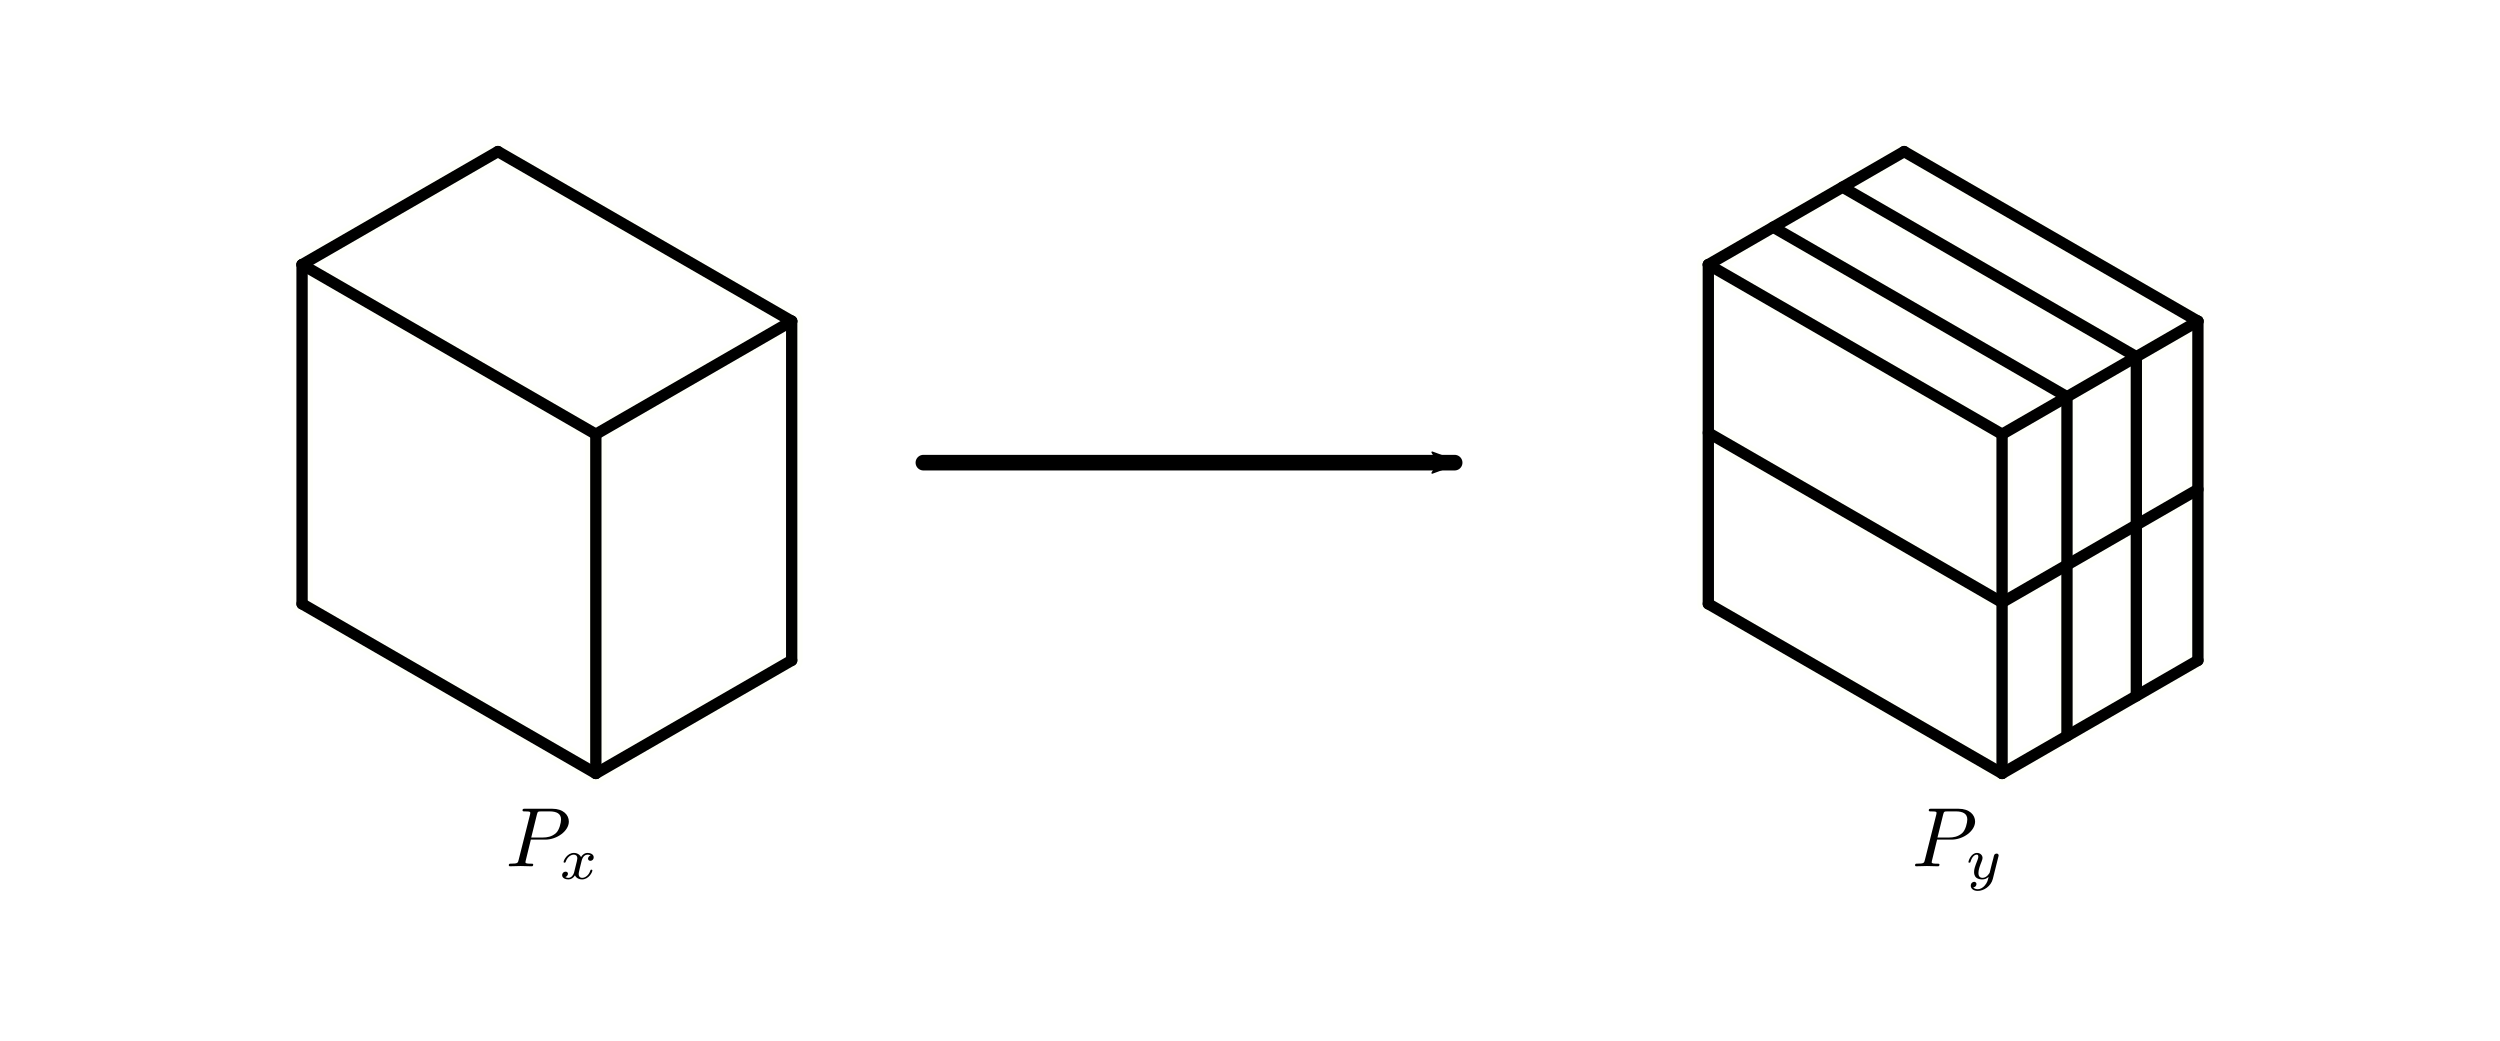 <?xml version="1.0" encoding="UTF-8" standalone="no"?>
<svg
   xmlns:osb="http://www.openswatchbook.org/uri/2009/osb"
   xmlns:dc="http://purl.org/dc/elements/1.1/"
   xmlns:cc="http://creativecommons.org/ns#"
   xmlns:rdf="http://www.w3.org/1999/02/22-rdf-syntax-ns#"
   xmlns:svg="http://www.w3.org/2000/svg"
   xmlns="http://www.w3.org/2000/svg"
   xmlns:xlink="http://www.w3.org/1999/xlink"
   xmlns:sodipodi="http://sodipodi.sourceforge.net/DTD/sodipodi-0.dtd"
   xmlns:inkscape="http://www.inkscape.org/namespaces/inkscape"
   width="800"
   height="333"
   viewBox="0 0 211.667 88.106"
   version="1.1"
   id="svg1198"
   inkscape:version="1.0 (4035a4fb49, 2020-05-01)"
   sodipodi:docname="transpose_1_to_1x2x3.svg"
   inkscape:export-filename="C:\Users\rhewett\homestead\academic\research\distdl\distdl\docs\_images\broadcast_1x1x3_to_3x3x2.png"
   inkscape:export-xdpi="400"
   inkscape:export-ydpi="400">
  <defs
     id="defs1192">
    <linearGradient
       osb:paint="solid"
       id="linearGradient1467">
      <stop
         id="stop1465"
         offset="0"
         style="stop-color:#000000;stop-opacity:1;" />
    </linearGradient>
    <linearGradient
       id="linearGradient10422"
       osb:paint="solid">
      <stop
         style="stop-color:#ffffff;stop-opacity:1;"
         offset="0"
         id="stop10420" />
    </linearGradient>
    <linearGradient
       id="linearGradient10404">
      <stop
         style="stop-color:#ffffff;stop-opacity:1;"
         offset="0"
         id="stop10402" />
    </linearGradient>
    <linearGradient
       id="linearGradient3907">
      <stop
         style="stop-color:#0000e6;stop-opacity:1;"
         offset="0"
         id="stop3905" />
    </linearGradient>
    <linearGradient
       id="linearGradient3553">
      <stop
         style="stop-color:#004126;stop-opacity:1;"
         offset="0"
         id="stop3551" />
    </linearGradient>
    <inkscape:perspective
       sodipodi:type="inkscape:persp3d"
       inkscape:vp_x="0 : 44.053126 : 1"
       inkscape:vp_y="116.41666 : 84.666669 : 1"
       inkscape:vp_z="181.23958 : 43.656251 : 1"
       inkscape:persp3d-origin="105.83333 : 29.368751 : 1"
       id="perspective1493" />
    <marker
       inkscape:stockid="Arrow2Mend"
       orient="auto"
       refY="0.0"
       refX="0.0"
       id="Arrow2Mend"
       style="overflow:visible;"
       inkscape:isstock="true">
      <path
         id="path7269"
         style="fill-rule:evenodd;stroke-width:0.625;stroke-linejoin:round;stroke:#000000;stroke-opacity:1;fill:#000000;fill-opacity:1"
         d="M 8.719,4.034 L -2.207,0.016 L 8.719,-4.002 C 6.973,-1.63 6.983,1.616 8.719,4.034 z "
         transform="scale(0.6) rotate(180) translate(0,0)" />
    </marker>
    <marker
       inkscape:stockid="Arrow2Send"
       orient="auto"
       refY="0.0"
       refX="0.0"
       id="Arrow2Send"
       style="overflow:visible;"
       inkscape:isstock="true">
      <path
         id="path7275"
         style="fill-rule:evenodd;stroke-width:0.625;stroke-linejoin:round;stroke:#000000;stroke-opacity:1;fill:#000000;fill-opacity:1"
         d="M 8.719,4.034 L -2.207,0.016 L 8.719,-4.002 C 6.973,-1.63 6.983,1.616 8.719,4.034 z "
         transform="scale(0.3) rotate(180) translate(-2.3,0)" />
    </marker>
    <marker
       inkscape:stockid="Arrow2Lend"
       orient="auto"
       refY="0.0"
       refX="0.0"
       id="marker7552"
       style="overflow:visible;"
       inkscape:isstock="true">
      <path
         id="path7550"
         style="fill-rule:evenodd;stroke-width:0.625;stroke-linejoin:round;stroke:#000000;stroke-opacity:1;fill:#000000;fill-opacity:1"
         d="M 8.719,4.034 L -2.207,0.016 L 8.719,-4.002 C 6.973,-1.63 6.983,1.616 8.719,4.034 z "
         transform="scale(1.1) rotate(180) translate(1,0)" />
    </marker>
    <marker
       inkscape:stockid="Arrow1Send"
       orient="auto"
       refY="0.0"
       refX="0.0"
       id="Arrow1Send"
       style="overflow:visible;"
       inkscape:isstock="true">
      <path
         id="path7257"
         d="M 0.0,0.0 L 5.0,-5.0 L -12.5,0.0 L 5.0,5.0 L 0.0,0.0 z "
         style="fill-rule:evenodd;stroke:#000000;stroke-width:1pt;stroke-opacity:1;fill:#000000;fill-opacity:1"
         transform="scale(0.2) rotate(180) translate(6,0)" />
    </marker>
    <marker
       inkscape:stockid="Arrow2Lend"
       orient="auto"
       refY="0.0"
       refX="0.0"
       id="Arrow2Lend"
       style="overflow:visible;"
       inkscape:isstock="true">
      <path
         id="path7263"
         style="fill-rule:evenodd;stroke-width:0.625;stroke-linejoin:round;stroke:#000000;stroke-opacity:1;fill:#000000;fill-opacity:1"
         d="M 8.719,4.034 L -2.207,0.016 L 8.719,-4.002 C 6.973,-1.63 6.983,1.616 8.719,4.034 z "
         transform="scale(1.1) rotate(180) translate(1,0)" />
    </marker>
    <linearGradient
       id="DistDL_Grey"
       osb:paint="solid">
      <stop
         style="stop-color:#e1e1e1;stop-opacity:1;"
         offset="0"
         id="stop7082" />
    </linearGradient>
    <linearGradient
       id="DistDL_White"
       osb:paint="solid">
      <stop
         style="stop-color:#fefffa;stop-opacity:1;"
         offset="0"
         id="stop5437" />
    </linearGradient>
    <linearGradient
       id="DistDL_Blue"
       osb:paint="solid"
       gradientTransform="matrix(0,0,0,0,205322.9,17029.354)">
      <stop
         style="stop-color:#1f7fc9;stop-opacity:1;"
         offset="0"
         id="stop5431" />
    </linearGradient>
    <linearGradient
       id="DistDL_Yellow"
       osb:paint="solid"
       gradientTransform="matrix(0,0,0,0,2932387.8,242947.21)">
      <stop
         style="stop-color:#fded01;stop-opacity:1;"
         offset="0"
         id="stop5425" />
    </linearGradient>
    <linearGradient
       id="DistDL_Red"
       osb:paint="solid"
       gradientTransform="matrix(0,0,0,0,3864.587,307.745)">
      <stop
         style="stop-color:#f60201;stop-opacity:1;"
         offset="0"
         id="stop5419" />
    </linearGradient>
    <g
       id="g932">
      <symbol
         id="lx-text855-glyph0-0"
         overflow="visible"
         style="overflow:visible">
        <path
           id="path920"
           d=""
           style="stroke:none"
           inkscape:connector-curvature="0" />
      </symbol>
      <symbol
         id="lx-text855-glyph0-1"
         overflow="visible"
         style="overflow:visible">
        <path
           id="path923"
           d="M 3.016,-3.156 H 4.719 c 1.406,0 2.797,-1.031 2.797,-2.141 0,-0.781 -0.656,-1.516 -1.969,-1.516 h -3.219 c -0.188,0 -0.297,0 -0.297,0.188 0,0.125 0.078,0.125 0.281,0.125 0.125,0 0.312,0.016 0.422,0.016 0.172,0.031 0.219,0.047 0.219,0.172 0,0.031 0,0.062 -0.031,0.188 l -1.344,5.344 c -0.094,0.391 -0.109,0.469 -0.906,0.469 -0.156,0 -0.266,0 -0.266,0.188 C 0.406,0 0.516,0 0.547,0 0.828,0 1.531,-0.031 1.812,-0.031 c 0.219,0 0.438,0.016 0.641,0.016 0.219,0 0.438,0.016 0.641,0.016 0.078,0 0.203,0 0.203,-0.203 0,-0.109 -0.094,-0.109 -0.281,-0.109 -0.359,0 -0.641,0 -0.641,-0.172 0,-0.062 0.016,-0.109 0.031,-0.172 z M 3.734,-6.125 C 3.828,-6.469 3.844,-6.5 4.281,-6.5 h 0.953 c 0.828,0 1.359,0.266 1.359,0.953 0,0.391 -0.203,1.25 -0.594,1.609 -0.5,0.453 -1.094,0.531 -1.531,0.531 H 3.062 Z m 0,0"
           style="stroke:none"
           inkscape:connector-curvature="0" />
      </symbol>
      <symbol
         id="lx-text855-glyph1-0"
         overflow="visible"
         style="overflow:visible">
        <path
           id="path926"
           d=""
           style="stroke:none"
           inkscape:connector-curvature="0" />
      </symbol>
      <symbol
         id="lx-text855-glyph1-1"
         overflow="visible"
         style="overflow:visible">
        <path
           id="path929"
           d="M 1.734,-0.734 C 1.672,-0.5 1.438,-0.125 1.078,-0.125 c -0.016,0 -0.234,0 -0.375,-0.094 0.281,-0.094 0.312,-0.344 0.312,-0.391 0,-0.156 -0.125,-0.25 -0.281,-0.25 -0.203,0 -0.406,0.156 -0.406,0.422 0,0.344 0.391,0.5 0.734,0.5 0.328,0 0.609,-0.188 0.781,-0.484 C 2.016,-0.062 2.391,0.062 2.672,0.062 c 0.812,0 1.234,-0.859 1.234,-1.062 0,-0.094 -0.094,-0.094 -0.109,-0.094 -0.109,0 -0.109,0.047 -0.141,0.125 -0.141,0.484 -0.562,0.844 -0.953,0.844 -0.281,0 -0.422,-0.188 -0.422,-0.453 0,-0.188 0.172,-0.812 0.359,-1.594 C 2.781,-2.703 3.094,-2.875 3.328,-2.875 c 0.016,0 0.219,0 0.375,0.094 -0.219,0.062 -0.312,0.266 -0.312,0.391 0,0.141 0.125,0.25 0.281,0.25 0.156,0 0.391,-0.125 0.391,-0.422 0,-0.391 -0.453,-0.516 -0.719,-0.516 -0.359,0 -0.641,0.234 -0.781,0.5 -0.125,-0.281 -0.453,-0.5 -0.844,-0.5 C 0.938,-3.078 0.5,-2.219 0.5,-2 c 0,0.078 0.094,0.078 0.109,0.078 0.094,0 0.094,-0.016 0.141,-0.109 C 0.922,-2.578 1.359,-2.875 1.703,-2.875 1.938,-2.875 2.125,-2.75 2.125,-2.422 2.125,-2.281 2.031,-1.938 1.969,-1.688 Z m 0,0"
           style="stroke:none"
           inkscape:connector-curvature="0" />
      </symbol>
    </g>
    <g
       id="g958">
      <symbol
         id="lx-text855-4-glyph0-0"
         overflow="visible"
         style="overflow:visible">
        <path
           id="path946"
           d=""
           style="stroke:none"
           inkscape:connector-curvature="0" />
      </symbol>
      <symbol
         id="lx-text855-4-glyph0-1"
         overflow="visible"
         style="overflow:visible">
        <path
           id="path949"
           d="M 3.016,-3.156 H 4.719 c 1.406,0 2.797,-1.031 2.797,-2.141 0,-0.781 -0.656,-1.516 -1.969,-1.516 h -3.219 c -0.188,0 -0.297,0 -0.297,0.188 0,0.125 0.078,0.125 0.281,0.125 0.125,0 0.312,0.016 0.422,0.016 0.172,0.031 0.219,0.047 0.219,0.172 0,0.031 0,0.062 -0.031,0.188 l -1.344,5.344 c -0.094,0.391 -0.109,0.469 -0.906,0.469 -0.156,0 -0.266,0 -0.266,0.188 C 0.406,0 0.516,0 0.547,0 0.828,0 1.531,-0.031 1.812,-0.031 c 0.219,0 0.438,0.016 0.641,0.016 0.219,0 0.438,0.016 0.641,0.016 0.078,0 0.203,0 0.203,-0.203 0,-0.109 -0.094,-0.109 -0.281,-0.109 -0.359,0 -0.641,0 -0.641,-0.172 0,-0.062 0.016,-0.109 0.031,-0.172 z M 3.734,-6.125 C 3.828,-6.469 3.844,-6.5 4.281,-6.5 h 0.953 c 0.828,0 1.359,0.266 1.359,0.953 0,0.391 -0.203,1.25 -0.594,1.609 -0.5,0.453 -1.094,0.531 -1.531,0.531 H 3.062 Z m 0,0"
           style="stroke:none"
           inkscape:connector-curvature="0" />
      </symbol>
      <symbol
         id="lx-text855-4-glyph1-0"
         overflow="visible"
         style="overflow:visible">
        <path
           id="path952"
           d=""
           style="stroke:none"
           inkscape:connector-curvature="0" />
      </symbol>
      <symbol
         id="lx-text855-4-glyph1-1"
         overflow="visible"
         style="overflow:visible">
        <path
           id="path955"
           d="M 3.875,-2.625 C 3.906,-2.719 3.906,-2.734 3.906,-2.781 3.906,-2.922 3.797,-3 3.672,-3 3.594,-3 3.469,-2.969 3.391,-2.844 3.359,-2.797 3.312,-2.578 3.281,-2.438 L 3.125,-1.859 c -0.031,0.172 -0.25,1.047 -0.281,1.125 0,0 -0.312,0.609 -0.844,0.609 -0.484,0 -0.484,-0.453 -0.484,-0.578 0,-0.375 0.156,-0.812 0.375,-1.359 C 1.969,-2.281 2,-2.359 2,-2.484 2,-2.812 1.719,-3.078 1.344,-3.078 0.641,-3.078 0.328,-2.125 0.328,-2 c 0,0.078 0.094,0.078 0.125,0.078 0.094,0 0.094,-0.031 0.125,-0.109 C 0.75,-2.609 1.047,-2.875 1.328,-2.875 1.438,-2.875 1.5,-2.797 1.5,-2.641 c 0,0.172 -0.062,0.312 -0.094,0.406 C 1.062,-1.375 1,-1.125 1,-0.812 1,-0.703 1,-0.375 1.266,-0.141 1.484,0.031 1.781,0.062 1.969,0.062 2.25,0.062 2.5,-0.031 2.719,-0.25 2.641,0.141 2.562,0.438 2.266,0.781 2.078,1 1.797,1.219 1.422,1.219 c -0.047,0 -0.375,0 -0.516,-0.219 0.375,-0.047 0.375,-0.375 0.375,-0.391 0,-0.219 -0.203,-0.266 -0.266,-0.266 -0.172,0 -0.406,0.141 -0.406,0.469 0,0.344 0.328,0.609 0.828,0.609 C 2.141,1.422 3,0.875 3.219,0 Z m 0,0"
           style="stroke:none"
           inkscape:connector-curvature="0" />
      </symbol>
    </g>
    <marker
       inkscape:isstock="true"
       style="overflow:visible"
       id="Arrow2Mend-0"
       refX="0"
       refY="0"
       orient="auto"
       inkscape:stockid="Arrow2Mend">
      <path
         inkscape:connector-curvature="0"
         transform="scale(-0.6)"
         d="M 8.719,4.034 -2.207,0.016 8.719,-4.002 c -1.745,2.372 -1.735,5.617 -6e-7,8.035 z"
         style="fill:#000000;fill-opacity:1;fill-rule:evenodd;stroke:#000000;stroke-width:0.625;stroke-linejoin:round;stroke-opacity:1"
         id="path7269-2" />
    </marker>
    <marker
       inkscape:isstock="true"
       style="overflow:visible"
       id="Arrow2Mend-0-2"
       refX="0"
       refY="0"
       orient="auto"
       inkscape:stockid="Arrow2Mend">
      <path
         inkscape:connector-curvature="0"
         transform="scale(-0.6)"
         d="M 8.719,4.034 -2.207,0.016 8.719,-4.002 c -1.745,2.372 -1.735,5.617 -6e-7,8.035 z"
         style="fill:#000000;fill-opacity:1;fill-rule:evenodd;stroke:#000000;stroke-width:0.625;stroke-linejoin:round;stroke-opacity:1"
         id="path7269-2-1" />
    </marker>
    <linearGradient
       y2="22.404"
       x2="162.011"
       y1="22.404"
       x1="143.845"
       gradientTransform="translate(-15.871,-12.645)"
       gradientUnits="userSpaceOnUse"
       id="linearGradient1293"
       xlink:href="#DistDL_White"
       inkscape:collect="always" />
    <linearGradient
       inkscape:collect="always"
       xlink:href="#DistDL_White"
       id="linearGradient1293-2"
       gradientUnits="userSpaceOnUse"
       gradientTransform="translate(-10.378,-15.817)"
       x1="143.845"
       y1="22.404"
       x2="162.011"
       y2="22.404" />
    <linearGradient
       inkscape:collect="always"
       xlink:href="#DistDL_White"
       id="linearGradient1293-4"
       gradientUnits="userSpaceOnUse"
       gradientTransform="translate(-4.786,-19.045)"
       x1="143.845"
       y1="22.404"
       x2="162.011"
       y2="22.404" />
    <linearGradient
       y2="22.404"
       x2="162.011"
       y1="22.404"
       x1="143.845"
       gradientTransform="translate(-47.662,-27.011)"
       gradientUnits="userSpaceOnUse"
       id="linearGradient1293-4-2"
       xlink:href="#DistDL_White"
       inkscape:collect="always" />
    <linearGradient
       inkscape:collect="always"
       xlink:href="#DistDL_White"
       id="linearGradient1293-4-2-0"
       gradientUnits="userSpaceOnUse"
       gradientTransform="translate(-47.662,-12.77)"
       x1="143.845"
       y1="22.404"
       x2="162.011"
       y2="22.404" />
    <linearGradient
       y2="22.404"
       x2="162.011"
       y1="22.404"
       x1="143.845"
       gradientTransform="translate(-4.393,-23.5)"
       gradientUnits="userSpaceOnUse"
       id="linearGradient1293-4-2-0-2"
       xlink:href="#DistDL_White"
       inkscape:collect="always" />
    <linearGradient
       inkscape:collect="always"
       xlink:href="#DistDL_White"
       id="linearGradient1293-4-2-0-2-7"
       gradientUnits="userSpaceOnUse"
       gradientTransform="translate(-4.392,-9.26)"
       x1="143.845"
       y1="22.404"
       x2="162.011"
       y2="22.404" />
    <linearGradient
       y2="22.404"
       x2="162.011"
       y1="22.404"
       x1="143.845"
       gradientTransform="translate(-9.607,-6.249)"
       gradientUnits="userSpaceOnUse"
       id="linearGradient1293-4-2-0-2-7-3"
       xlink:href="#DistDL_White"
       inkscape:collect="always" />
    <linearGradient
       inkscape:collect="always"
       xlink:href="#DistDL_White"
       id="linearGradient1293-4-2-0-2-0"
       gradientUnits="userSpaceOnUse"
       gradientTransform="translate(-9.609,-20.49)"
       x1="143.845"
       y1="22.404"
       x2="162.011"
       y2="22.404" />
    <linearGradient
       y2="22.404"
       x2="162.011"
       y1="22.404"
       x1="143.845"
       gradientTransform="translate(-15.759,-2.699)"
       gradientUnits="userSpaceOnUse"
       id="linearGradient1293-4-2-0-2-7-4"
       xlink:href="#DistDL_White"
       inkscape:collect="always" />
    <linearGradient
       inkscape:collect="always"
       xlink:href="#DistDL_White"
       id="linearGradient1293-4-2-0-2-9"
       gradientUnits="userSpaceOnUse"
       gradientTransform="translate(-15.761,-16.939)"
       x1="143.845"
       y1="22.404"
       x2="162.011"
       y2="22.404" />
    <linearGradient
       y2="22.404"
       x2="162.011"
       y1="22.404"
       x1="143.845"
       gradientTransform="translate(-134.823,-2.461)"
       gradientUnits="userSpaceOnUse"
       id="linearGradient1293-4-2-0-2-9-9"
       xlink:href="#DistDL_White"
       inkscape:collect="always" />
    <linearGradient
       inkscape:collect="always"
       xlink:href="#DistDL_White"
       id="linearGradient1293-4-2-0-2-9-9-6"
       gradientUnits="userSpaceOnUse"
       gradientTransform="translate(-100.578,7.982)"
       x1="143.845"
       y1="22.404"
       x2="162.011"
       y2="22.404" />
    <linearGradient
       y2="22.404"
       x2="162.011"
       y1="22.404"
       x1="143.845"
       gradientTransform="translate(-75.26,-24.926)"
       gradientUnits="userSpaceOnUse"
       id="linearGradient1293-4-2-0-2-9-9-6-6"
       xlink:href="#DistDL_White"
       inkscape:collect="always" />
  </defs>
  <sodipodi:namedview
     id="base"
     pagecolor="#ffffff"
     bordercolor="#666666"
     borderopacity="1.0"
     inkscape:pageopacity="0.0"
     inkscape:pageshadow="2"
     inkscape:zoom="2.8284271"
     inkscape:cx="225.38046"
     inkscape:cy="85.890882"
     inkscape:document-units="px"
     inkscape:current-layer="svg1198"
     showgrid="true"
     units="px"
     inkscape:window-width="3840"
     inkscape:window-height="2080"
     inkscape:window-x="2869"
     inkscape:window-y="-11"
     inkscape:window-maximized="1"
     inkscape:snap-grids="false"
     inkscape:measure-start="0,0"
     inkscape:measure-end="0,0"
     showguides="true"
     inkscape:guide-bbox="true"
     inkscape:snap-bbox="false"
     inkscape:snap-nodes="true"
     inkscape:snap-others="false"
     inkscape:snap-bbox-midpoints="true"
     inkscape:snap-bbox-edge-midpoints="true"
     inkscape:document-rotation="0"
     inkscape:object-paths="true">
    <inkscape:grid
       type="xygrid"
       id="grid1743" />
    <sodipodi:guide
       position="165.365,0"
       orientation="1,0"
       id="guide5902"
       inkscape:locked="false"
       inkscape:label=""
       inkscape:color="rgb(0,0,255)" />
    <sodipodi:guide
       position="46.302,0"
       orientation="1,0"
       id="guide5904"
       inkscape:locked="false"
       inkscape:label=""
       inkscape:color="rgb(0,0,255)" />
    <sodipodi:guide
       position="0,48.948"
       orientation="0,1"
       id="guide6031"
       inkscape:locked="false"
       inkscape:label=""
       inkscape:color="rgb(0,0,255)" />
    <sodipodi:guide
       position="11.906,19.844"
       orientation="0,1"
       id="guide6178"
       inkscape:locked="false"
       inkscape:label=""
       inkscape:color="rgb(0,0,255)" />
  </sodipodi:namedview>
  <g
     style="display:inline"
     sodipodi:insensitive="true"
     inkscape:label="1"
     id="layer9"
     inkscape:groupmode="layer">
    <g
       sodipodi:insensitive="true"
       inkscape:groupmode="layer"
       id="layer2"
       inkscape:label="Fill"
       style="display:inline">
      <path
         inkscape:connector-curvature="0"
         id="path1639-79"
         d="m 58.738,31.979 -8.289,4.786 v 9.572 l 8.289,-4.786 z"
         style="display:inline;vector-effect:none;fill:url(#DistDL_Blue);fill-opacity:1;stroke:none;stroke-width:1.852;stroke-linecap:round;stroke-linejoin:round;stroke-miterlimit:4;stroke-dasharray:none;stroke-dashoffset:0;stroke-opacity:1;paint-order:normal" />
      <path
         inkscape:connector-curvature="0"
         id="path1639-3-16"
         d="m 50.448,27.192 -8.289,4.786 8.289,4.786 8.289,-4.786 z"
         style="display:inline;fill:url(#DistDL_Blue);fill-opacity:1;stroke:none;stroke-width:1.852;stroke-linecap:round;stroke-linejoin:round;stroke-miterlimit:4;stroke-dasharray:none;stroke-dashoffset:0;stroke-opacity:1;paint-order:normal" />
      <path
         id="path1639-0-5"
         d="m 42.159,31.983 8.289,4.786 v 9.572 l -8.289,-4.786 z"
         style="display:inline;vector-effect:none;fill:url(#DistDL_Blue);fill-opacity:1;stroke:none;stroke-width:1.852;stroke-linecap:round;stroke-linejoin:round;stroke-miterlimit:4;stroke-dasharray:none;stroke-dashoffset:0;stroke-opacity:1;paint-order:normal"
         inkscape:connector-curvature="0" />
      <path
         id="path1639-0-4-1"
         d="m 42.157,41.553 8.289,4.786 v 9.572 l -8.289,-4.786 z"
         style="display:inline;vector-effect:none;fill:url(#DistDL_Blue);fill-opacity:1;stroke:none;stroke-width:1.852;stroke-linecap:round;stroke-linejoin:round;stroke-miterlimit:4;stroke-dasharray:none;stroke-dashoffset:0;stroke-opacity:1;paint-order:normal"
         inkscape:connector-curvature="0" />
      <path
         id="path1639-0-4-6-8"
         d="m 42.157,51.127 8.289,4.786 v 9.572 L 42.157,60.699 Z"
         style="display:inline;vector-effect:none;fill:url(#DistDL_Blue);fill-opacity:1;stroke:none;stroke-width:1.852;stroke-linecap:round;stroke-linejoin:round;stroke-miterlimit:4;stroke-dasharray:none;stroke-dashoffset:0;stroke-opacity:1;paint-order:normal"
         inkscape:connector-curvature="0" />
      <path
         inkscape:connector-curvature="0"
         id="path1639-9-80"
         d="m 67.029,27.193 -8.289,4.786 v 9.572 l 8.289,-4.786 z"
         style="display:inline;vector-effect:none;fill:url(#DistDL_Yellow);fill-opacity:1;stroke:none;stroke-width:1.852;stroke-linecap:round;stroke-linejoin:round;stroke-miterlimit:4;stroke-dasharray:none;stroke-dashoffset:0;stroke-opacity:1;paint-order:normal" />
      <path
         inkscape:connector-curvature="0"
         id="path1639-3-7-5"
         d="m 58.739,22.405 -8.289,4.786 8.289,4.786 8.289,-4.786 z"
         style="display:inline;fill:url(#DistDL_Yellow);fill-opacity:1;stroke:none;stroke-width:1.852;stroke-linecap:round;stroke-linejoin:round;stroke-miterlimit:4;stroke-dasharray:none;stroke-dashoffset:0;stroke-opacity:1;paint-order:normal" />
      <path
         inkscape:connector-curvature="0"
         id="path1639-5-4"
         d="m 58.738,41.555 -8.289,4.786 v 9.572 l 8.289,-4.786 z"
         style="display:inline;vector-effect:none;fill:url(#DistDL_Blue);fill-opacity:1;stroke:none;stroke-width:1.852;stroke-linecap:round;stroke-linejoin:round;stroke-miterlimit:4;stroke-dasharray:none;stroke-dashoffset:0;stroke-opacity:1;paint-order:normal" />
      <path
         inkscape:connector-curvature="0"
         id="path1639-9-6-3"
         d="m 67.029,36.766 -8.289,4.786 v 9.572 l 8.289,-4.786 z"
         style="display:inline;vector-effect:none;fill:url(#DistDL_Red);fill-opacity:1;stroke:none;stroke-width:1.852;stroke-linecap:round;stroke-linejoin:round;stroke-miterlimit:4;stroke-dasharray:none;stroke-dashoffset:0;stroke-opacity:1;paint-order:normal" />
      <path
         inkscape:connector-curvature="0"
         id="path1639-7-0"
         d="m 58.738,51.127 -8.289,4.786 v 9.572 L 58.738,60.699 Z"
         style="display:inline;vector-effect:none;fill:url(#DistDL_Blue);fill-opacity:1;stroke:none;stroke-width:1.852;stroke-linecap:round;stroke-linejoin:round;stroke-miterlimit:4;stroke-dasharray:none;stroke-dashoffset:0;stroke-opacity:1;paint-order:normal" />
      <path
         inkscape:connector-curvature="0"
         id="path1639-9-2-9"
         d="m 67.029,46.34 -8.289,4.786 v 9.572 l 8.289,-4.786 z"
         style="display:inline;vector-effect:none;fill:url(#DistDL_Yellow);fill-opacity:1;stroke:none;stroke-width:1.852;stroke-linecap:round;stroke-linejoin:round;stroke-miterlimit:4;stroke-dasharray:none;stroke-dashoffset:0;stroke-opacity:1;paint-order:normal" />
      <path
         id="path1639-0-2-5"
         d="m 33.866,27.193 8.289,4.786 v 9.572 l -8.289,-4.786 z"
         style="display:inline;vector-effect:none;fill:url(#DistDL_Red);fill-opacity:1;stroke:none;stroke-width:1.852;stroke-linecap:round;stroke-linejoin:round;stroke-miterlimit:4;stroke-dasharray:none;stroke-dashoffset:0;stroke-opacity:1;paint-order:normal"
         inkscape:connector-curvature="0" />
      <path
         id="path1639-0-4-3-7"
         d="m 33.866,36.766 8.289,4.786 v 9.572 l -8.289,-4.786 z"
         style="display:inline;vector-effect:none;fill:url(#DistDL_Red);fill-opacity:1;stroke:none;stroke-width:1.852;stroke-linecap:round;stroke-linejoin:round;stroke-miterlimit:4;stroke-dasharray:none;stroke-dashoffset:0;stroke-opacity:1;paint-order:normal"
         inkscape:connector-curvature="0" />
      <path
         id="path1639-0-4-6-4-3"
         d="m 33.866,46.34 8.289,4.786 v 9.572 l -8.289,-4.786 z"
         style="display:inline;vector-effect:none;fill:url(#DistDL_Red);fill-opacity:1;stroke:none;stroke-width:1.852;stroke-linecap:round;stroke-linejoin:round;stroke-miterlimit:4;stroke-dasharray:none;stroke-dashoffset:0;stroke-opacity:1;paint-order:normal"
         inkscape:connector-curvature="0" />
      <path
         id="path1639-0-9-6"
         d="m 25.575,22.406 8.289,4.786 v 9.572 L 25.575,31.978 Z"
         style="display:inline;vector-effect:none;fill:url(#DistDL_Red);fill-opacity:1;stroke:none;stroke-width:1.852;stroke-linecap:round;stroke-linejoin:round;stroke-miterlimit:4;stroke-dasharray:none;stroke-dashoffset:0;stroke-opacity:1;paint-order:normal"
         inkscape:connector-curvature="0" />
      <path
         id="path1639-0-4-2-8"
         d="m 25.575,31.979 8.289,4.786 v 9.572 l -8.289,-4.786 z"
         style="display:inline;vector-effect:none;fill:url(#DistDL_Yellow);fill-opacity:1;stroke:none;stroke-width:1.852;stroke-linecap:round;stroke-linejoin:round;stroke-miterlimit:4;stroke-dasharray:none;stroke-dashoffset:0;stroke-opacity:1;paint-order:normal"
         inkscape:connector-curvature="0" />
      <path
         id="path1639-0-4-6-1-0"
         d="m 25.575,41.553 8.289,4.786 v 9.572 l -8.289,-4.786 z"
         style="display:inline;vector-effect:none;fill:url(#DistDL_Yellow);fill-opacity:1;stroke:none;stroke-width:1.852;stroke-linecap:round;stroke-linejoin:round;stroke-miterlimit:4;stroke-dasharray:none;stroke-dashoffset:0;stroke-opacity:1;paint-order:normal"
         inkscape:connector-curvature="0" />
      <path
         inkscape:connector-curvature="0"
         id="path1639-3-8-9"
         d="m 42.157,22.405 -8.289,4.786 8.289,4.786 8.289,-4.786 z"
         style="display:inline;fill:url(#DistDL_Red);fill-opacity:1;stroke:none;stroke-width:1.852;stroke-linecap:round;stroke-linejoin:round;stroke-miterlimit:4;stroke-dasharray:none;stroke-dashoffset:0;stroke-opacity:1;paint-order:normal" />
      <path
         inkscape:connector-curvature="0"
         id="path1639-3-7-3-2"
         d="m 50.448,17.618 -8.289,4.786 8.289,4.786 8.289,-4.786 z"
         style="display:inline;fill:url(#DistDL_Yellow);fill-opacity:1;stroke:none;stroke-width:1.852;stroke-linecap:round;stroke-linejoin:round;stroke-miterlimit:4;stroke-dasharray:none;stroke-dashoffset:0;stroke-opacity:1;paint-order:normal" />
      <path
         inkscape:connector-curvature="0"
         id="path1639-3-4-5"
         d="m 33.866,17.618 -8.289,4.786 8.289,4.786 8.289,-4.786 z"
         style="display:inline;fill:url(#DistDL_Red);fill-opacity:1;stroke:none;stroke-width:1.852;stroke-linecap:round;stroke-linejoin:round;stroke-miterlimit:4;stroke-dasharray:none;stroke-dashoffset:0;stroke-opacity:1;paint-order:normal" />
      <path
         inkscape:connector-curvature="0"
         id="path1639-3-7-7-1"
         d="m 42.157,12.831 -8.289,4.786 8.289,4.786 8.289,-4.786 z"
         style="display:inline;fill:url(#DistDL_Yellow);fill-opacity:1;stroke:none;stroke-width:1.852;stroke-linecap:round;stroke-linejoin:round;stroke-miterlimit:4;stroke-dasharray:none;stroke-dashoffset:0;stroke-opacity:1;paint-order:normal" />
    </g>
    <g
       sodipodi:insensitive="true"
       inkscape:label="Fill Stroke 1"
       id="layer10"
       inkscape:groupmode="layer">
      <path
         sodipodi:nodetypes="ccccc"
         id="path1275-1-6-0-1-5-8"
         style="display:inline;fill:none;fill-opacity:1;stroke:url(#linearGradient1293-4-2-0-2-9-9);stroke-width:1.852;stroke-linecap:round;stroke-linejoin:round;stroke-miterlimit:4;stroke-dasharray:none;stroke-dashoffset:0;stroke-opacity:1;paint-order:normal"
         d="M 67.029,27.193 50.448,36.769 50.447,65.485 67.029,55.912 Z" />
      <path
         d="M 50.448,36.764 25.575,22.406 25.575,51.126 50.448,65.486 Z"
         style="display:inline;fill:none;fill-opacity:1;stroke:url(#linearGradient1293-4-2-0-2-9-9-6);stroke-width:1.852;stroke-linecap:round;stroke-linejoin:round;stroke-miterlimit:4;stroke-dasharray:none;stroke-dashoffset:0;stroke-opacity:1;paint-order:normal"
         id="path1275-1-6-0-1-5-8-2"
         sodipodi:nodetypes="ccccc" />
      <path
         sodipodi:nodetypes="ccccc"
         id="path1275-1-6-0-1-5-8-2-0"
         style="display:inline;fill:none;fill-opacity:1;stroke:url(#linearGradient1293-4-2-0-2-9-9-6-6);stroke-width:1.852;stroke-linecap:round;stroke-linejoin:round;stroke-miterlimit:4;stroke-dasharray:none;stroke-dashoffset:0;stroke-opacity:1;paint-order:normal"
         d="M 67.028,27.191 42.157,12.831 25.576,22.404 50.448,36.764 Z" />
    </g>
    <g
       sodipodi:insensitive="true"
       inkscape:label="Frame"
       inkscape:groupmode="layer"
       id="layer1"
       transform="translate(0,-208.894)"
       style="display:inline">
      <path
         id="path1576"
         d="M 42.157,221.724 67.03,236.085"
         style="fill:none;stroke:#000000;stroke-width:0.958;stroke-linecap:round;stroke-linejoin:round;stroke-miterlimit:4;stroke-dasharray:none;stroke-opacity:1" />
      <path
         id="path1578"
         d="m 25.575,231.298 24.873,14.361"
         style="fill:none;stroke:#000000;stroke-width:0.958;stroke-linecap:round;stroke-linejoin:round;stroke-miterlimit:4;stroke-dasharray:none;stroke-opacity:1" />
      <path
         id="path1580"
         d="M 50.448,274.38 V 245.659"
         style="fill:none;stroke:#000000;stroke-width:0.958;stroke-linecap:round;stroke-linejoin:round;stroke-miterlimit:4;stroke-dasharray:none;stroke-opacity:1" />
      <path
         id="path1582"
         d="m 50.448,274.38 16.582,-9.574"
         style="fill:none;stroke:#000000;stroke-width:0.958;stroke-linecap:round;stroke-linejoin:round;stroke-miterlimit:4;stroke-dasharray:none;stroke-opacity:1" />
      <path
         style="display:inline;fill:none;stroke:#000000;stroke-width:0.958;stroke-linecap:round;stroke-linejoin:round;stroke-miterlimit:4;stroke-dasharray:none;stroke-opacity:1"
         d="m 50.448,245.659 16.582,-9.574"
         id="path1582-6" />
      <path
         style="display:inline;fill:none;stroke:#000000;stroke-width:0.958;stroke-linecap:round;stroke-linejoin:round;stroke-miterlimit:4;stroke-dasharray:none;stroke-opacity:1"
         d="m 25.575,231.298 16.582,-9.574"
         id="path1582-2" />
      <path
         style="display:inline;fill:none;stroke:#000000;stroke-width:0.958;stroke-linecap:round;stroke-linejoin:round;stroke-miterlimit:4;stroke-dasharray:none;stroke-opacity:1"
         d="M 67.03,264.806 V 236.085"
         id="path1580-5" />
      <path
         style="display:inline;fill:none;stroke:#000000;stroke-width:0.958;stroke-linecap:round;stroke-linejoin:round;stroke-miterlimit:4;stroke-dasharray:none;stroke-opacity:1"
         d="M 25.575,260.019 V 231.298"
         id="path1580-9" />
      <path
         style="display:inline;fill:none;stroke:#000000;stroke-width:0.958;stroke-linecap:round;stroke-linejoin:round;stroke-miterlimit:4;stroke-dasharray:none;stroke-opacity:1"
         d="m 25.575,260.019 24.873,14.361"
         id="path1578-6" />
    </g>
  </g>
  <g
     sodipodi:insensitive="true"
     style="display:inline"
     inkscape:label="1x2x3"
     id="layer8"
     inkscape:groupmode="layer">
    <g
       sodipodi:insensitive="true"
       style="display:inline"
       inkscape:groupmode="layer"
       id="layer7"
       inkscape:label="Fill">
      <path
         id="path1639-79-5-4"
         style="display:inline;vector-effect:none;fill:url(#DistDL_Blue);fill-opacity:1;stroke:none;stroke-width:0.5;stroke-linecap:round;stroke-linejoin:round;stroke-miterlimit:4;stroke-dasharray:none;stroke-dashoffset:0;stroke-opacity:1;paint-order:normal"
         d="m 661.436,163.146 v -36.178 l -20.764,11.988 v 36.178 z"
         transform="scale(0.265)" />
      <path
         id="path2815"
         style="display:inline;vector-effect:none;fill:url(#DistDL_Blue);fill-opacity:1;stroke:none;stroke-width:0.5;stroke-linecap:round;stroke-linejoin:round;stroke-miterlimit:4;stroke-dasharray:none;stroke-dashoffset:0;stroke-opacity:1;paint-order:normal"
         d="m 672.002,120.867 -10.566,6.102 v 36.178 l 10.566,-6.102 z"
         transform="scale(0.265)" />
      <path
         transform="scale(0.265)"
         id="path1639-3-16-3-2"
         style="display:inline;fill:url(#DistDL_Blue);fill-opacity:1;stroke:none;stroke-width:0.5;stroke-linecap:round;stroke-linejoin:round;stroke-miterlimit:4;stroke-dasharray:none;stroke-dashoffset:0;stroke-opacity:1;paint-order:normal"
         d="m 630.105,108.873 -20.768,11.99 31.33,18.088 20.768,-11.99 z" />
      <path
         id="path2701"
         style="display:inline;fill:url(#DistDL_Blue);fill-opacity:1;stroke:none;stroke-width:0.5;stroke-linecap:round;stroke-linejoin:round;stroke-miterlimit:4;stroke-dasharray:none;stroke-dashoffset:0;stroke-opacity:1;paint-order:normal"
         d="m 630.105,108.873 31.33,18.088 10.562,-6.098 -31.33,-18.09 z"
         transform="scale(0.265)" />
      <path
         inkscape:connector-curvature="0"
         style="display:inline;vector-effect:none;fill:url(#DistDL_Blue);fill-opacity:1;stroke:none;stroke-width:0.132;stroke-linecap:round;stroke-linejoin:round;stroke-miterlimit:4;stroke-dasharray:none;stroke-dashoffset:0;stroke-opacity:1;paint-order:normal"
         d="m 161.22,31.98 8.289,4.786 v 9.572 l -8.289,-4.786 z"
         id="path1639-0-5-0-6" />
      <path
         id="path1639-0-4-1-4-2"
         style="display:inline;vector-effect:none;fill:url(#DistDL_Blue);fill-opacity:1;stroke:none;stroke-width:0.5;stroke-linecap:round;stroke-linejoin:round;stroke-miterlimit:4;stroke-dasharray:none;stroke-dashoffset:0;stroke-opacity:1;paint-order:normal"
         d="m 609.334,174.688 v 18.541 l 31.332,18.09 v -18.543 z"
         transform="scale(0.265)" />
      <path
         id="path2764"
         style="display:inline;vector-effect:none;fill:url(#DistDL_Blue);fill-opacity:1;stroke:none;stroke-width:0.5;stroke-linecap:round;stroke-linejoin:round;stroke-miterlimit:4;stroke-dasharray:none;stroke-dashoffset:0;stroke-opacity:1;paint-order:normal"
         d="m 609.334,174.688 31.332,18.088 v -17.635 l -31.332,-18.088 z"
         transform="scale(0.265)" />
      <path
         inkscape:connector-curvature="0"
         style="display:inline;vector-effect:none;fill:url(#DistDL_Blue);fill-opacity:1;stroke:none;stroke-width:0.132;stroke-linecap:round;stroke-linejoin:round;stroke-miterlimit:4;stroke-dasharray:none;stroke-dashoffset:0;stroke-opacity:1;paint-order:normal"
         d="m 161.22,51.127 8.289,4.786 V 65.485 l -8.289,-4.786 z"
         id="path1639-0-4-6-8-8-1" />
      <path
         id="path1639-9-80-6-7"
         style="display:inline;vector-effect:none;fill:url(#DistDL_Yellow);fill-opacity:1;stroke:none;stroke-width:0.5;stroke-linecap:round;stroke-linejoin:round;stroke-miterlimit:4;stroke-dasharray:none;stroke-dashoffset:0;stroke-opacity:1;paint-order:normal"
         d="m 683.629,150.332 0.002,-36.178 -11.623,6.711 v 36.176 z"
         transform="scale(0.265)" />
      <path
         id="path2857"
         style="display:inline;vector-effect:none;fill:url(#DistDL_Yellow);fill-opacity:1;stroke:none;stroke-width:0.5;stroke-linecap:round;stroke-linejoin:round;stroke-miterlimit:4;stroke-dasharray:none;stroke-dashoffset:0;stroke-opacity:1;paint-order:normal"
         d="m 703.338,102.775 -19.707,11.379 -0.002,36.178 19.709,-11.379 z"
         transform="scale(0.265)" />
      <path
         id="path1639-3-7-5-0-9"
         style="display:inline;fill:url(#DistDL_Yellow);fill-opacity:1;stroke:none;stroke-width:0.5;stroke-linecap:round;stroke-linejoin:round;stroke-miterlimit:4;stroke-dasharray:none;stroke-dashoffset:0;stroke-opacity:1;paint-order:normal"
         d="m 652.293,96.062 -11.619,6.709 31.33,18.088 11.621,-6.709 z"
         transform="scale(0.265)" />
      <path
         id="path2734"
         style="display:inline;fill:url(#DistDL_Yellow);fill-opacity:1;stroke:none;stroke-width:0.5;stroke-linecap:round;stroke-linejoin:round;stroke-miterlimit:4;stroke-dasharray:none;stroke-dashoffset:0;stroke-opacity:1;paint-order:normal"
         d="M 652.293,96.062 683.625,114.15 703.334,102.771 672.004,84.682 Z"
         transform="scale(0.265)" />
      <path
         id="path1639-5-4-7-8"
         style="display:inline;vector-effect:none;fill:url(#DistDL_Blue);fill-opacity:1;stroke:none;stroke-width:0.5;stroke-linecap:round;stroke-linejoin:round;stroke-miterlimit:4;stroke-dasharray:none;stroke-dashoffset:0;stroke-opacity:1;paint-order:normal"
         d="m 661.436,163.154 -20.764,11.986 v 17.639 l 20.764,-11.986 z"
         transform="scale(0.265)" />
      <path
         id="path2820"
         style="display:inline;vector-effect:none;fill:url(#DistDL_Blue);fill-opacity:1;stroke:none;stroke-width:0.5;stroke-linecap:round;stroke-linejoin:round;stroke-miterlimit:4;stroke-dasharray:none;stroke-dashoffset:0;stroke-opacity:1;paint-order:normal"
         d="m 661.436,163.154 v 17.639 l 10.566,-6.1 v -17.641 z"
         transform="scale(0.265)" />
      <path
         id="path2785"
         style="display:inline;vector-effect:none;fill:url(#DistDL_Blue);fill-opacity:1;stroke:none;stroke-width:0.5;stroke-linecap:round;stroke-linejoin:round;stroke-miterlimit:4;stroke-dasharray:none;stroke-dashoffset:0;stroke-opacity:1;paint-order:normal"
         d="m 661.436,180.793 -20.764,11.986 v 18.539 l 20.762,-11.988 z"
         transform="scale(0.265)" />
      <path
         id="path2823"
         style="display:inline;vector-effect:none;fill:url(#DistDL_Blue);fill-opacity:1;stroke:none;stroke-width:0.5;stroke-linecap:round;stroke-linejoin:round;stroke-miterlimit:4;stroke-dasharray:none;stroke-dashoffset:0;stroke-opacity:1;paint-order:normal"
         d="m 661.436,180.793 -0.002,18.537 10.568,-6.102 v -18.535 z"
         transform="scale(0.265)" />
      <path
         id="path1639-9-6-3-6-3"
         style="display:inline;vector-effect:none;fill:url(#DistDL_Red);fill-opacity:1;stroke:none;stroke-width:0.5;stroke-linecap:round;stroke-linejoin:round;stroke-miterlimit:4;stroke-dasharray:none;stroke-dashoffset:0;stroke-opacity:1;paint-order:normal"
         d="m 683.629,167.982 -11.621,6.707 v 18.537 l 11.621,-6.709 z"
         transform="scale(0.265)" />
      <path
         id="path2865"
         style="display:inline;vector-effect:none;fill:url(#DistDL_Red);fill-opacity:1;stroke:none;stroke-width:0.5;stroke-linecap:round;stroke-linejoin:round;stroke-miterlimit:4;stroke-dasharray:none;stroke-dashoffset:0;stroke-opacity:1;paint-order:normal"
         d="m 683.629,167.982 v 18.535 l 19.709,-11.381 v -18.531 z"
         transform="scale(0.265)" />
      <path
         id="path2782"
         style="display:inline;vector-effect:none;fill:url(#DistDL_Red);fill-opacity:1;stroke:none;stroke-width:0.5;stroke-linecap:round;stroke-linejoin:round;stroke-miterlimit:4;stroke-dasharray:none;stroke-dashoffset:0;stroke-opacity:1;paint-order:normal"
         d="m 683.629,150.34 -11.621,6.709 v 17.641 l 11.621,-6.707 z"
         transform="scale(0.265)" />
      <path
         id="path2862"
         style="display:inline;vector-effect:none;fill:url(#DistDL_Red);fill-opacity:1;stroke:none;stroke-width:0.5;stroke-linecap:round;stroke-linejoin:round;stroke-miterlimit:4;stroke-dasharray:none;stroke-dashoffset:0;stroke-opacity:1;paint-order:normal"
         d="m 683.629,150.34 v 17.643 l 19.709,-11.377 v -17.645 z"
         transform="scale(0.265)" />
      <path
         id="path1639-7-0-2-8"
         style="display:inline;vector-effect:none;fill:url(#DistDL_Blue);fill-opacity:1;stroke:none;stroke-width:0.5;stroke-linecap:round;stroke-linejoin:round;stroke-miterlimit:4;stroke-dasharray:none;stroke-dashoffset:0;stroke-opacity:1;paint-order:normal"
         d="m 661.434,199.338 -20.762,11.986 v 36.178 l 31.33,-18.088 v -36.178 z"
         transform="scale(0.265)" />
      <path
         id="path1639-9-2-9-0-8"
         style="display:inline;vector-effect:none;fill:url(#DistDL_Yellow);fill-opacity:1;stroke:none;stroke-width:0.5;stroke-linecap:round;stroke-linejoin:round;stroke-miterlimit:4;stroke-dasharray:none;stroke-dashoffset:0;stroke-opacity:1;paint-order:normal"
         d="m 683.629,186.523 -11.621,6.709 v 36.178 l 11.619,-6.709 z"
         transform="scale(0.265)" />
      <path
         id="path2868"
         style="display:inline;vector-effect:none;fill:url(#DistDL_Yellow);fill-opacity:1;stroke:none;stroke-width:0.5;stroke-linecap:round;stroke-linejoin:round;stroke-miterlimit:4;stroke-dasharray:none;stroke-dashoffset:0;stroke-opacity:1;paint-order:normal"
         d="m 683.629,186.523 -0.002,36.178 19.711,-11.379 v -36.178 z"
         transform="scale(0.265)" />
      <path
         inkscape:connector-curvature="0"
         style="display:inline;vector-effect:none;fill:url(#DistDL_Red);fill-opacity:1;stroke:none;stroke-width:0.132;stroke-linecap:round;stroke-linejoin:round;stroke-miterlimit:4;stroke-dasharray:none;stroke-dashoffset:0;stroke-opacity:1;paint-order:normal"
         d="m 152.929,27.193 8.289,4.786 v 9.572 l -8.289,-4.786 z"
         id="path1639-0-2-5-7-0" />
      <path
         id="path1639-0-4-3-7-0-6"
         style="display:inline;vector-effect:none;fill:url(#DistDL_Red);fill-opacity:1;stroke:none;stroke-width:0.5;stroke-linecap:round;stroke-linejoin:round;stroke-miterlimit:4;stroke-dasharray:none;stroke-dashoffset:0;stroke-opacity:1;paint-order:normal"
         d="m 577.998,156.596 v 18.541 l 31.33,18.09 v -18.543 z"
         transform="scale(0.265)" />
      <path
         id="path2761"
         style="display:inline;vector-effect:none;fill:url(#DistDL_Red);fill-opacity:1;stroke:none;stroke-width:0.5;stroke-linecap:round;stroke-linejoin:round;stroke-miterlimit:4;stroke-dasharray:none;stroke-dashoffset:0;stroke-opacity:1;paint-order:normal"
         d="m 577.998,156.596 31.33,18.088 v -17.635 l -31.33,-18.088 z"
         transform="scale(0.265)" />
      <path
         inkscape:connector-curvature="0"
         style="display:inline;vector-effect:none;fill:url(#DistDL_Red);fill-opacity:1;stroke:none;stroke-width:0.132;stroke-linecap:round;stroke-linejoin:round;stroke-miterlimit:4;stroke-dasharray:none;stroke-dashoffset:0;stroke-opacity:1;paint-order:normal"
         d="m 152.929,46.34 8.289,4.786 v 9.572 l -8.289,-4.786 z"
         id="path1639-0-4-6-4-3-2-7" />
      <path
         inkscape:connector-curvature="0"
         style="display:inline;vector-effect:none;fill:url(#DistDL_Red);fill-opacity:1;stroke:none;stroke-width:0.132;stroke-linecap:round;stroke-linejoin:round;stroke-miterlimit:4;stroke-dasharray:none;stroke-dashoffset:0;stroke-opacity:1;paint-order:normal"
         d="m 144.638,22.406 8.289,4.786 v 9.572 l -8.289,-4.786 z"
         id="path1639-0-9-6-7-2" />
      <path
         id="path1639-0-4-2-8-6-5"
         style="display:inline;vector-effect:none;fill:url(#DistDL_Yellow);fill-opacity:1;stroke:none;stroke-width:0.5;stroke-linecap:round;stroke-linejoin:round;stroke-miterlimit:4;stroke-dasharray:none;stroke-dashoffset:0;stroke-opacity:1;paint-order:normal"
         d="m 577.992,156.594 -31.33,-18.088 v 18.539 l 31.33,18.09 z"
         transform="scale(0.265)" />
      <path
         id="path2758"
         style="display:inline;vector-effect:none;fill:url(#DistDL_Yellow);fill-opacity:1;stroke:none;stroke-width:0.5;stroke-linecap:round;stroke-linejoin:round;stroke-miterlimit:4;stroke-dasharray:none;stroke-dashoffset:0;stroke-opacity:1;paint-order:normal"
         d="m 546.662,120.867 v 17.639 l 31.33,18.088 v -17.637 z"
         transform="scale(0.265)" />
      <path
         inkscape:connector-curvature="0"
         style="display:inline;vector-effect:none;fill:url(#DistDL_Yellow);fill-opacity:1;stroke:none;stroke-width:0.132;stroke-linecap:round;stroke-linejoin:round;stroke-miterlimit:4;stroke-dasharray:none;stroke-dashoffset:0;stroke-opacity:1;paint-order:normal"
         d="m 144.638,41.553 8.289,4.786 v 9.572 l -8.289,-4.786 z"
         id="path1639-0-4-6-1-0-1-2" />
      <path
         id="path1639-3-8-9-6-8"
         style="display:inline;fill:url(#DistDL_Red);fill-opacity:1;stroke:none;stroke-width:0.5;stroke-linecap:round;stroke-linejoin:round;stroke-miterlimit:4;stroke-dasharray:none;stroke-dashoffset:0;stroke-opacity:1;paint-order:normal"
         d="m 598.768,90.781 -20.766,11.99 31.33,18.088 20.768,-11.99 z"
         transform="scale(0.265)" />
      <path
         id="path2689"
         style="display:inline;fill:url(#DistDL_Red);fill-opacity:1;stroke:none;stroke-width:0.5;stroke-linecap:round;stroke-linejoin:round;stroke-miterlimit:4;stroke-dasharray:none;stroke-dashoffset:0;stroke-opacity:1;paint-order:normal"
         d="m 598.768,90.781 31.332,18.088 10.562,-6.098 -31.33,-18.09 z"
         transform="scale(0.265)" />
      <path
         id="path1639-3-7-3-2-1-2"
         style="display:inline;fill:url(#DistDL_Yellow);fill-opacity:1;stroke:none;stroke-width:0.5;stroke-linecap:round;stroke-linejoin:round;stroke-miterlimit:4;stroke-dasharray:none;stroke-dashoffset:0;stroke-opacity:1;paint-order:normal"
         d="m 620.955,77.971 -11.617,6.707 31.33,18.09 11.619,-6.709 z"
         transform="scale(0.265)" />
      <path
         id="path2731"
         style="display:inline;fill:url(#DistDL_Yellow);fill-opacity:1;stroke:none;stroke-width:0.5;stroke-linecap:round;stroke-linejoin:round;stroke-miterlimit:4;stroke-dasharray:none;stroke-dashoffset:0;stroke-opacity:1;paint-order:normal"
         d="m 620.955,77.971 31.332,18.088 19.711,-11.381 -31.33,-18.088 z"
         transform="scale(0.265)" />
      <path
         id="path1639-3-4-5-5-6"
         style="display:inline;fill:url(#DistDL_Red);fill-opacity:1;stroke:none;stroke-width:0.5;stroke-linecap:round;stroke-linejoin:round;stroke-miterlimit:4;stroke-dasharray:none;stroke-dashoffset:0;stroke-opacity:1;paint-order:normal"
         d="M 598.762,90.777 567.432,72.689 546.666,84.678 577.996,102.768 Z"
         transform="scale(0.265)" />
      <path
         id="path2661"
         style="display:inline;fill:url(#DistDL_Red);fill-opacity:1;stroke:none;stroke-width:0.5;stroke-linecap:round;stroke-linejoin:round;stroke-miterlimit:4;stroke-dasharray:none;stroke-dashoffset:0;stroke-opacity:1;paint-order:normal"
         d="m 577.996,66.59 -10.564,6.1 31.33,18.088 10.564,-6.1 z"
         transform="scale(0.265)" />
      <path
         id="path1639-3-7-7-1-4-7"
         style="display:inline;fill:url(#DistDL_Yellow);fill-opacity:1;stroke:none;stroke-width:0.5;stroke-linecap:round;stroke-linejoin:round;stroke-miterlimit:4;stroke-dasharray:none;stroke-dashoffset:0;stroke-opacity:1;paint-order:normal"
         d="m 609.332,48.498 -31.33,18.088 31.33,18.09 11.619,-6.709 -31.328,-18.086 31.328,18.086 19.711,-11.381 z"
         transform="scale(0.265)" />
    </g>
    <g
       sodipodi:insensitive="true"
       style="display:inline"
       inkscape:label="Fill Stroke"
       id="g1277"
       inkscape:groupmode="layer">
      <path
         sodipodi:nodetypes="ccccc"
         id="path1275"
         style="display:inline;fill:none;fill-opacity:1;stroke:url(#linearGradient1293);stroke-width:1.852;stroke-linecap:round;stroke-linejoin:round;stroke-miterlimit:4;stroke-dasharray:none;stroke-dashoffset:0;stroke-opacity:1;paint-order:normal"
         d="m 175.005,33.594 -24.872,-14.361 -5.494,3.172 24.872,14.361 z" />
      <path
         d="m 180.877,30.203 -24.873,-14.36 -5.873,3.389 24.872,14.361 z"
         style="display:inline;fill:none;fill-opacity:1;stroke:url(#linearGradient1293-2);stroke-width:1.852;stroke-linecap:round;stroke-linejoin:round;stroke-miterlimit:4;stroke-dasharray:none;stroke-dashoffset:0;stroke-opacity:1;paint-order:normal"
         id="path1275-2"
         sodipodi:nodetypes="ccccc" />
      <path
         d="m 186.09,27.194 -24.872,-14.361 -5.214,3.01 24.873,14.36 z"
         style="display:inline;fill:none;fill-opacity:1;stroke:url(#linearGradient1293-4);stroke-width:1.852;stroke-linecap:round;stroke-linejoin:round;stroke-miterlimit:4;stroke-dasharray:none;stroke-dashoffset:0;stroke-opacity:1;paint-order:normal"
         id="path1275-1"
         sodipodi:nodetypes="ccccc" />
      <path
         sodipodi:nodetypes="ccccc"
         id="path1275-1-6"
         style="display:inline;fill:none;fill-opacity:1;stroke:url(#linearGradient1293-4-2);stroke-width:1.852;stroke-linecap:round;stroke-linejoin:round;stroke-miterlimit:4;stroke-dasharray:none;stroke-dashoffset:0;stroke-opacity:1;paint-order:normal"
         d="M 169.51,36.764 144.638,22.406 v 14.241 l 24.872,14.359 z" />
      <path
         d="m 169.51,51.005 -24.872,-14.358 -5.8e-4,14.48 24.873,14.357 z"
         style="display:inline;fill:none;fill-opacity:1;stroke:url(#linearGradient1293-4-2-0);stroke-width:1.852;stroke-linecap:round;stroke-linejoin:round;stroke-miterlimit:4;stroke-dasharray:none;stroke-dashoffset:0;stroke-opacity:1;paint-order:normal"
         id="path1275-1-6-0"
         sodipodi:nodetypes="ccccc" />
      <path
         sodipodi:nodetypes="ccccc"
         id="path1275-1-6-0-1"
         style="display:inline;fill:none;fill-opacity:1;stroke:url(#linearGradient1293-4-2-0-2);stroke-width:1.852;stroke-linecap:round;stroke-linejoin:round;stroke-miterlimit:4;stroke-dasharray:none;stroke-dashoffset:0;stroke-opacity:1;paint-order:normal"
         d="m 186.09,27.194 -5.213,3.009 -5.2e-4,14.242 5.215,-3.01 z" />
      <path
         d="m 186.092,41.435 -5.213,3.009 -0.003,14.48 5.215,-3.012 z"
         style="display:inline;fill:none;fill-opacity:1;stroke:url(#linearGradient1293-4-2-0-2-7);stroke-width:1.852;stroke-linecap:round;stroke-linejoin:round;stroke-miterlimit:4;stroke-dasharray:none;stroke-dashoffset:0;stroke-opacity:1;paint-order:normal"
         id="path1275-1-6-0-1-7"
         sodipodi:nodetypes="ccccc" />
      <path
         d="m 180.875,30.205 -5.871,3.388 5.7e-4,14.241 5.871,-3.389 z"
         style="display:inline;fill:none;fill-opacity:1;stroke:url(#linearGradient1293-4-2-0-2-0);stroke-width:1.852;stroke-linecap:round;stroke-linejoin:round;stroke-miterlimit:4;stroke-dasharray:none;stroke-dashoffset:0;stroke-opacity:1;paint-order:normal"
         id="path1275-1-6-0-1-9"
         sodipodi:nodetypes="ccccc" />
      <path
         sodipodi:nodetypes="ccccc"
         id="path1275-1-6-0-1-7-8"
         style="display:inline;fill:none;fill-opacity:1;stroke:url(#linearGradient1293-4-2-0-2-7-3);stroke-width:1.852;stroke-linecap:round;stroke-linejoin:round;stroke-miterlimit:4;stroke-dasharray:none;stroke-dashoffset:0;stroke-opacity:1;paint-order:normal"
         d="m 180.877,44.445 -5.872,3.389 -7.8e-4,14.478 5.872,-3.39 z" />
      <path
         d="m 175.005,33.594 -5.495,3.17 -5.2e-4,14.242 5.495,-3.171 z"
         style="display:inline;fill:none;fill-opacity:1;stroke:url(#linearGradient1293-4-2-0-2-9);stroke-width:1.852;stroke-linecap:round;stroke-linejoin:round;stroke-miterlimit:4;stroke-dasharray:none;stroke-dashoffset:0;stroke-opacity:1;paint-order:normal"
         id="path1275-1-6-0-1-5"
         sodipodi:nodetypes="ccccc" />
      <path
         sodipodi:nodetypes="ccccc"
         id="path1275-1-6-0-1-7-2"
         style="display:inline;fill:none;fill-opacity:1;stroke:url(#linearGradient1293-4-2-0-2-7-4);stroke-width:1.852;stroke-linecap:round;stroke-linejoin:round;stroke-miterlimit:4;stroke-dasharray:none;stroke-dashoffset:0;stroke-opacity:1;paint-order:normal"
         d="m 175.005,47.835 -5.493,3.17 -0.003,14.48 5.495,-3.172 z" />
    </g>
    <g
       sodipodi:insensitive="true"
       inkscape:groupmode="layer"
       id="layer6"
       inkscape:label="Frame"
       style="display:inline">
      <path
         style="fill:none;stroke:#000000;stroke-width:0.958;stroke-linecap:round;stroke-linejoin:miter;stroke-miterlimit:4;stroke-dasharray:none;stroke-opacity:1"
         d="M 144.638,22.406 169.511,36.766"
         id="path2089" />
      <path
         id="path2089-2"
         d="m 161.218,12.833 24.873,14.36"
         style="fill:none;stroke:#000000;stroke-width:0.958;stroke-linecap:round;stroke-linejoin:miter;stroke-miterlimit:4;stroke-dasharray:none;stroke-opacity:1" />
      <path
         id="path2089-9"
         d="m 150.132,19.232 24.873,14.36"
         style="fill:none;stroke:#000000;stroke-width:0.958;stroke-linecap:round;stroke-linejoin:miter;stroke-miterlimit:4;stroke-dasharray:none;stroke-opacity:1" />
      <path
         id="path2089-3"
         d="m 156.004,15.843 24.873,14.36"
         style="fill:none;stroke:#000000;stroke-width:0.958;stroke-linecap:round;stroke-linejoin:miter;stroke-miterlimit:4;stroke-dasharray:none;stroke-opacity:1" />
      <path
         style="fill:none;stroke:#000000;stroke-width:0.958;stroke-linecap:round;stroke-linejoin:miter;stroke-miterlimit:4;stroke-dasharray:none;stroke-opacity:1"
         d="m 169.51,36.764 -8e-4,28.721"
         id="path2118" />
      <path
         id="path2118-4"
         d="m 186.091,27.191 -8e-4,28.721"
         style="fill:none;stroke:#000000;stroke-width:0.958;stroke-linecap:round;stroke-linejoin:miter;stroke-miterlimit:4;stroke-dasharray:none;stroke-opacity:1" />
      <path
         id="path2118-5"
         d="m 180.877,30.203 -8e-4,28.721"
         style="fill:none;stroke:#000000;stroke-width:0.958;stroke-linecap:round;stroke-linejoin:miter;stroke-miterlimit:4;stroke-dasharray:none;stroke-opacity:1" />
      <path
         id="path2118-3"
         d="m 175.005,33.592 -8e-4,28.721"
         style="fill:none;stroke:#000000;stroke-width:0.958;stroke-linecap:round;stroke-linejoin:miter;stroke-miterlimit:4;stroke-dasharray:none;stroke-opacity:1" />
      <path
         id="path2089-99"
         d="M 144.638,51.125 169.511,65.485"
         style="fill:none;stroke:#000000;stroke-width:0.958;stroke-linecap:round;stroke-linejoin:miter;stroke-miterlimit:4;stroke-dasharray:none;stroke-opacity:1" />
      <path
         id="path2089-0"
         d="m 144.638,36.646 24.873,14.36"
         style="fill:none;stroke:#000000;stroke-width:0.958;stroke-linecap:round;stroke-linejoin:miter;stroke-miterlimit:4;stroke-dasharray:none;stroke-opacity:1" />
      <path
         id="path2118-31"
         d="m 144.638,22.406 -8e-4,28.721"
         style="fill:none;stroke:#000000;stroke-width:0.958;stroke-linecap:round;stroke-linejoin:miter;stroke-miterlimit:4;stroke-dasharray:none;stroke-opacity:1" />
      <path
         style="fill:none;stroke:#000000;stroke-width:0.958;stroke-linecap:round;stroke-linejoin:miter;stroke-miterlimit:4;stroke-dasharray:none;stroke-opacity:1"
         d="m 169.511,36.766 16.581,-9.571"
         id="path2183" />
      <path
         id="path2183-5"
         d="m 169.51,65.484 16.581,-9.571"
         style="fill:none;stroke:#000000;stroke-width:0.958;stroke-linecap:round;stroke-linejoin:miter;stroke-miterlimit:4;stroke-dasharray:none;stroke-opacity:1" />
      <path
         id="path2183-2"
         d="m 169.511,51.006 16.581,-9.571"
         style="fill:none;stroke:#000000;stroke-width:0.958;stroke-linecap:round;stroke-linejoin:miter;stroke-miterlimit:4;stroke-dasharray:none;stroke-opacity:1" />
      <path
         id="path2183-0"
         d="m 144.638,22.403 16.581,-9.571"
         style="fill:none;stroke:#000000;stroke-width:0.958;stroke-linecap:round;stroke-linejoin:miter;stroke-miterlimit:4;stroke-dasharray:none;stroke-opacity:1" />
    </g>
  </g>
  <g
     inkscape:groupmode="layer"
     id="layer3"
     inkscape:label="Text"
     style="display:inline"
     sodipodi:insensitive="true">
    <g
       id="lx-text855"
       transform="matrix(0.715,0,0,0.715,42.788,73.345)">
      <defs
         id="defs934">
        <g
           id="g6144">
          <symbol
             id="symbol6130"
             overflow="visible"
             style="overflow:visible">
            <path
               id="path6128"
               d=""
               style="stroke:none"
               inkscape:connector-curvature="0" />
          </symbol>
          <symbol
             id="symbol6134"
             overflow="visible"
             style="overflow:visible">
            <path
               id="path6132"
               d="M 3.016,-3.156 H 4.719 c 1.406,0 2.797,-1.031 2.797,-2.141 0,-0.781 -0.656,-1.516 -1.969,-1.516 h -3.219 c -0.188,0 -0.297,0 -0.297,0.188 0,0.125 0.078,0.125 0.281,0.125 0.125,0 0.312,0.016 0.422,0.016 0.172,0.031 0.219,0.047 0.219,0.172 0,0.031 0,0.062 -0.031,0.188 l -1.344,5.344 c -0.094,0.391 -0.109,0.469 -0.906,0.469 -0.156,0 -0.266,0 -0.266,0.188 C 0.406,0 0.516,0 0.547,0 0.828,0 1.531,-0.031 1.812,-0.031 c 0.219,0 0.438,0.016 0.641,0.016 0.219,0 0.438,0.016 0.641,0.016 0.078,0 0.203,0 0.203,-0.203 0,-0.109 -0.094,-0.109 -0.281,-0.109 -0.359,0 -0.641,0 -0.641,-0.172 0,-0.062 0.016,-0.109 0.031,-0.172 z M 3.734,-6.125 C 3.828,-6.469 3.844,-6.5 4.281,-6.5 h 0.953 c 0.828,0 1.359,0.266 1.359,0.953 0,0.391 -0.203,1.25 -0.594,1.609 -0.5,0.453 -1.094,0.531 -1.531,0.531 H 3.062 Z m 0,0"
               style="stroke:none"
               inkscape:connector-curvature="0" />
          </symbol>
          <symbol
             id="symbol6138"
             overflow="visible"
             style="overflow:visible">
            <path
               id="path6136"
               d=""
               style="stroke:none"
               inkscape:connector-curvature="0" />
          </symbol>
          <symbol
             id="symbol6142"
             overflow="visible"
             style="overflow:visible">
            <path
               id="path6140"
               d="M 1.734,-0.734 C 1.672,-0.5 1.438,-0.125 1.078,-0.125 c -0.016,0 -0.234,0 -0.375,-0.094 0.281,-0.094 0.312,-0.344 0.312,-0.391 0,-0.156 -0.125,-0.25 -0.281,-0.25 -0.203,0 -0.406,0.156 -0.406,0.422 0,0.344 0.391,0.5 0.734,0.5 0.328,0 0.609,-0.188 0.781,-0.484 C 2.016,-0.062 2.391,0.062 2.672,0.062 c 0.812,0 1.234,-0.859 1.234,-1.062 0,-0.094 -0.094,-0.094 -0.109,-0.094 -0.109,0 -0.109,0.047 -0.141,0.125 -0.141,0.484 -0.562,0.844 -0.953,0.844 -0.281,0 -0.422,-0.188 -0.422,-0.453 0,-0.188 0.172,-0.812 0.359,-1.594 C 2.781,-2.703 3.094,-2.875 3.328,-2.875 c 0.016,0 0.219,0 0.375,0.094 -0.219,0.062 -0.312,0.266 -0.312,0.391 0,0.141 0.125,0.25 0.281,0.25 0.156,0 0.391,-0.125 0.391,-0.422 0,-0.391 -0.453,-0.516 -0.719,-0.516 -0.359,0 -0.641,0.234 -0.781,0.5 -0.125,-0.281 -0.453,-0.5 -0.844,-0.5 C 0.938,-3.078 0.5,-2.219 0.5,-2 c 0,0.078 0.094,0.078 0.109,0.078 0.094,0 0.094,-0.016 0.141,-0.109 C 0.922,-2.578 1.359,-2.875 1.703,-2.875 1.938,-2.875 2.125,-2.75 2.125,-2.422 2.125,-2.281 2.031,-1.938 1.969,-1.688 Z m 0,0"
               style="stroke:none"
               inkscape:connector-curvature="0" />
          </symbol>
        </g>
      </defs>
      <g
         id="lx-text855-surface1">
        <g
           id="g938"
           style="fill:#000000;fill-opacity:1">
          <use
             id="use936"
             y="0"
             x="0"
             xlink:href="#lx-text855-glyph0-1"
             width="100%"
             height="100%" />
        </g>
        <g
           id="g942"
           style="fill:#000000;fill-opacity:1">
          <use
             id="use940"
             y="1.495"
             x="6.396"
             xlink:href="#lx-text855-glyph1-1"
             width="100%"
             height="100%" />
        </g>
      </g>
    </g>
    <g
       id="lx-text855-4"
       transform="matrix(0.715,0,0,0.715,161.851,73.345)">
      <defs
         id="defs960">
        <g
           id="g6169">
          <symbol
             id="symbol6155"
             overflow="visible"
             style="overflow:visible">
            <path
               id="path6153"
               d=""
               style="stroke:none"
               inkscape:connector-curvature="0" />
          </symbol>
          <symbol
             id="symbol6159"
             overflow="visible"
             style="overflow:visible">
            <path
               id="path6157"
               d="M 3.016,-3.156 H 4.719 c 1.406,0 2.797,-1.031 2.797,-2.141 0,-0.781 -0.656,-1.516 -1.969,-1.516 h -3.219 c -0.188,0 -0.297,0 -0.297,0.188 0,0.125 0.078,0.125 0.281,0.125 0.125,0 0.312,0.016 0.422,0.016 0.172,0.031 0.219,0.047 0.219,0.172 0,0.031 0,0.062 -0.031,0.188 l -1.344,5.344 c -0.094,0.391 -0.109,0.469 -0.906,0.469 -0.156,0 -0.266,0 -0.266,0.188 C 0.406,0 0.516,0 0.547,0 0.828,0 1.531,-0.031 1.812,-0.031 c 0.219,0 0.438,0.016 0.641,0.016 0.219,0 0.438,0.016 0.641,0.016 0.078,0 0.203,0 0.203,-0.203 0,-0.109 -0.094,-0.109 -0.281,-0.109 -0.359,0 -0.641,0 -0.641,-0.172 0,-0.062 0.016,-0.109 0.031,-0.172 z M 3.734,-6.125 C 3.828,-6.469 3.844,-6.5 4.281,-6.5 h 0.953 c 0.828,0 1.359,0.266 1.359,0.953 0,0.391 -0.203,1.25 -0.594,1.609 -0.5,0.453 -1.094,0.531 -1.531,0.531 H 3.062 Z m 0,0"
               style="stroke:none"
               inkscape:connector-curvature="0" />
          </symbol>
          <symbol
             id="symbol6163"
             overflow="visible"
             style="overflow:visible">
            <path
               id="path6161"
               d=""
               style="stroke:none"
               inkscape:connector-curvature="0" />
          </symbol>
          <symbol
             id="symbol6167"
             overflow="visible"
             style="overflow:visible">
            <path
               id="path6165"
               d="M 3.875,-2.625 C 3.906,-2.719 3.906,-2.734 3.906,-2.781 3.906,-2.922 3.797,-3 3.672,-3 3.594,-3 3.469,-2.969 3.391,-2.844 3.359,-2.797 3.312,-2.578 3.281,-2.438 L 3.125,-1.859 c -0.031,0.172 -0.25,1.047 -0.281,1.125 0,0 -0.312,0.609 -0.844,0.609 -0.484,0 -0.484,-0.453 -0.484,-0.578 0,-0.375 0.156,-0.812 0.375,-1.359 C 1.969,-2.281 2,-2.359 2,-2.484 2,-2.812 1.719,-3.078 1.344,-3.078 0.641,-3.078 0.328,-2.125 0.328,-2 c 0,0.078 0.094,0.078 0.125,0.078 0.094,0 0.094,-0.031 0.125,-0.109 C 0.75,-2.609 1.047,-2.875 1.328,-2.875 1.438,-2.875 1.5,-2.797 1.5,-2.641 c 0,0.172 -0.062,0.312 -0.094,0.406 C 1.062,-1.375 1,-1.125 1,-0.812 1,-0.703 1,-0.375 1.266,-0.141 1.484,0.031 1.781,0.062 1.969,0.062 2.25,0.062 2.5,-0.031 2.719,-0.25 2.641,0.141 2.562,0.438 2.266,0.781 2.078,1 1.797,1.219 1.422,1.219 c -0.047,0 -0.375,0 -0.516,-0.219 0.375,-0.047 0.375,-0.375 0.375,-0.391 0,-0.219 -0.203,-0.266 -0.266,-0.266 -0.172,0 -0.406,0.141 -0.406,0.469 0,0.344 0.328,0.609 0.828,0.609 C 2.141,1.422 3,0.875 3.219,0 Z m 0,0"
               style="stroke:none"
               inkscape:connector-curvature="0" />
          </symbol>
        </g>
      </defs>
      <g
         id="lx-text855-4-surface1">
        <g
           id="g964"
           style="fill:#000000;fill-opacity:1">
          <use
             id="use962"
             y="0"
             x="0"
             xlink:href="#lx-text855-4-glyph0-1"
             width="100%"
             height="100%" />
        </g>
        <g
           id="g968"
           style="fill:#000000;fill-opacity:1">
          <use
             id="use966"
             y="1.495"
             x="6.396"
             xlink:href="#lx-text855-4-glyph1-1"
             width="100%"
             height="100%" />
        </g>
      </g>
    </g>
  </g>
  <g
     inkscape:groupmode="layer"
     id="layer4"
     inkscape:label="Arrow"
     style="display:inline"
     sodipodi:insensitive="true">
    <path
       inkscape:connector-curvature="0"
       id="path7160"
       d="M 78.181,39.171 H 123.16"
       style="fill:none;stroke:#000000;stroke-width:1.323;stroke-linecap:round;stroke-linejoin:round;stroke-miterlimit:4;stroke-dasharray:none;stroke-opacity:1;marker-end:url(#Arrow2Mend-0)" />
  </g>
  <g
     style="display:none"
     inkscape:groupmode="layer"
     id="layer5"
     inkscape:label="X"
     sodipodi:insensitive="true">
    <g
       id="g10663"
       style="stroke:#bf0000;stroke-opacity:1"
       transform="rotate(45,52.361,12.266)">
      <path
         sodipodi:nodetypes="cc"
         style="display:inline;fill:none;stroke:#bf0000;stroke-width:1.852;stroke-linecap:round;stroke-linejoin:round;stroke-miterlimit:4;stroke-dasharray:none;stroke-opacity:1"
         d="M 91.281,-1.852 H 117.74"
         id="path7160-4"
         inkscape:connector-curvature="0" />
      <path
         sodipodi:nodetypes="cc"
         style="display:inline;fill:none;stroke:#bf0000;stroke-width:1.852;stroke-linecap:round;stroke-linejoin:round;stroke-miterlimit:4;stroke-dasharray:none;stroke-opacity:1"
         d="m 104.51,-15.081 v 26.458"
         id="path7160-4-7"
         inkscape:connector-curvature="0" />
    </g>
  </g>
</svg>
